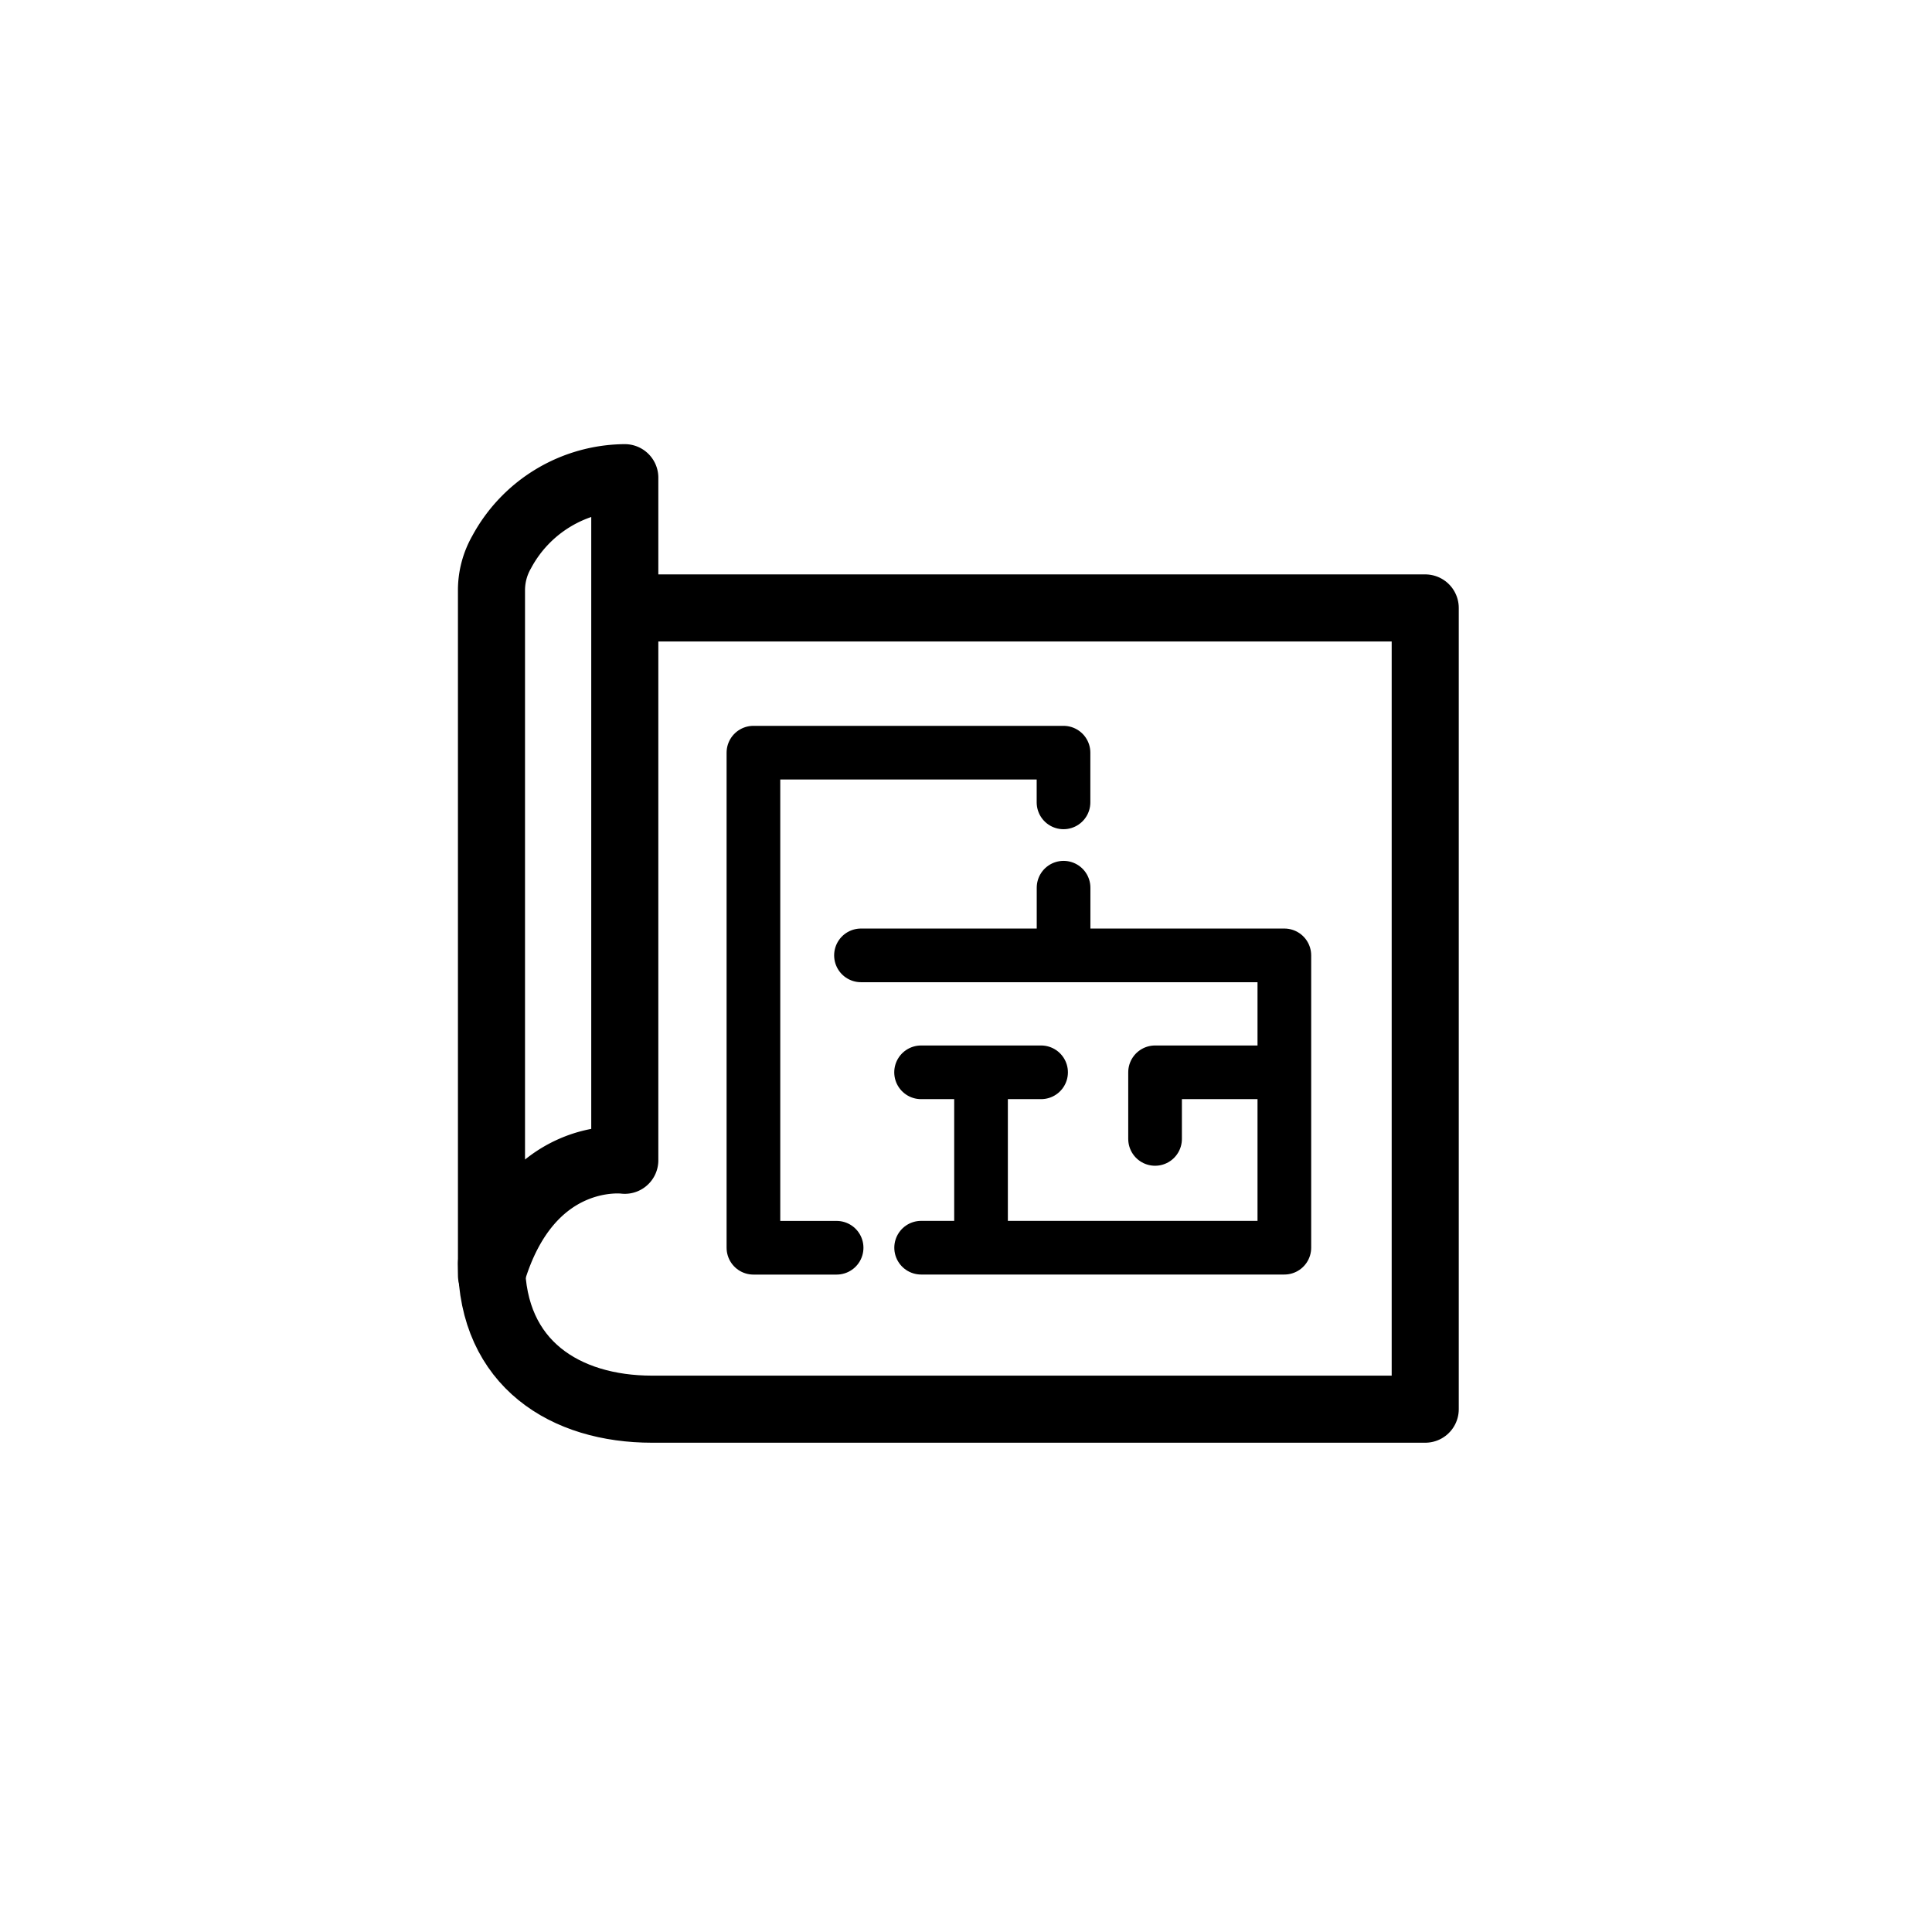 <svg xmlns="http://www.w3.org/2000/svg" width="36" height="36" viewBox="0 0 36 36">
    <defs>
        <clipPath id="8igtu9m47a">
            <path data-name="사각형 61024" style="stroke:#000;fill:none" d="M0 0h20.635v20.179H0z"/>
        </clipPath>
    </defs>
    <g data-name="그룹 111474">
        <path data-name="사각형 61022" style="fill:none" d="M0 0h36v36H0z"/>
        <g data-name="그룹 111473">
            <g data-name="그룹 111472" transform="translate(7.801 7.49)" style="clip-path:url(#8igtu9m47a)">
                <path data-name="패스 462479" d="M3.178.695v12.719s-1.792-.24-2.484 2.14V2.8a1.429 1.429 0 0 1 .189-.718A2.631 2.631 0 0 1 3.178.695z" transform="translate(.663 .716)" style="stroke-width:1.25px;stroke-linecap:round;stroke-linejoin:round;stroke:#000;fill:none"/>
                <path data-name="패스 462480" d="M3.33 4.5h14.764v14.93H3.686c-1.606 0-2.98-.839-2.991-2.713" transform="translate(.662 -.662)" style="stroke-width:1.25px;stroke-linecap:round;stroke-linejoin:round;stroke:#000;fill:none"/>
                <path data-name="선 700" transform="translate(12.017 9.051)" style="stroke-linecap:round;stroke-linejoin:round;stroke:#000;fill:none" d="M0 0v1.115"/>
                <path data-name="패스 462481" d="M9.829 17.382h-1.55V8.157h5.778v.926" transform="translate(-2.041 -1.622)" style="stroke-linecap:round;stroke-linejoin:round;stroke:#000;fill:none"/>
                <path data-name="패스 462482" d="M11.8 14.542h7.889v5.447h-6.768" transform="translate(-3.558 -4.23)" style="stroke-linecap:round;stroke-linejoin:round;stroke:#000;fill:none"/>
                <path data-name="선 701" transform="translate(9.362 12.491)" style="stroke-linecap:round;stroke-linejoin:round;stroke:#000;fill:none" d="M0 0h2.236"/>
                <path data-name="선 702" transform="translate(10.479 12.527)" style="stroke-linecap:round;stroke-linejoin:round;stroke:#000;fill:none" d="M0 0v3.16"/>
                <path data-name="패스 462483" d="M21.429 19.466v-1.241h2.235" transform="translate(-7.707 -5.734)" style="stroke-linecap:round;stroke-linejoin:round;stroke:#000;fill:none"/>
            </g>
        </g>
    </g>
    <path data-name="사각형 61025" style="fill:none" d="M0 0h36v36H0z"/>
</svg>
